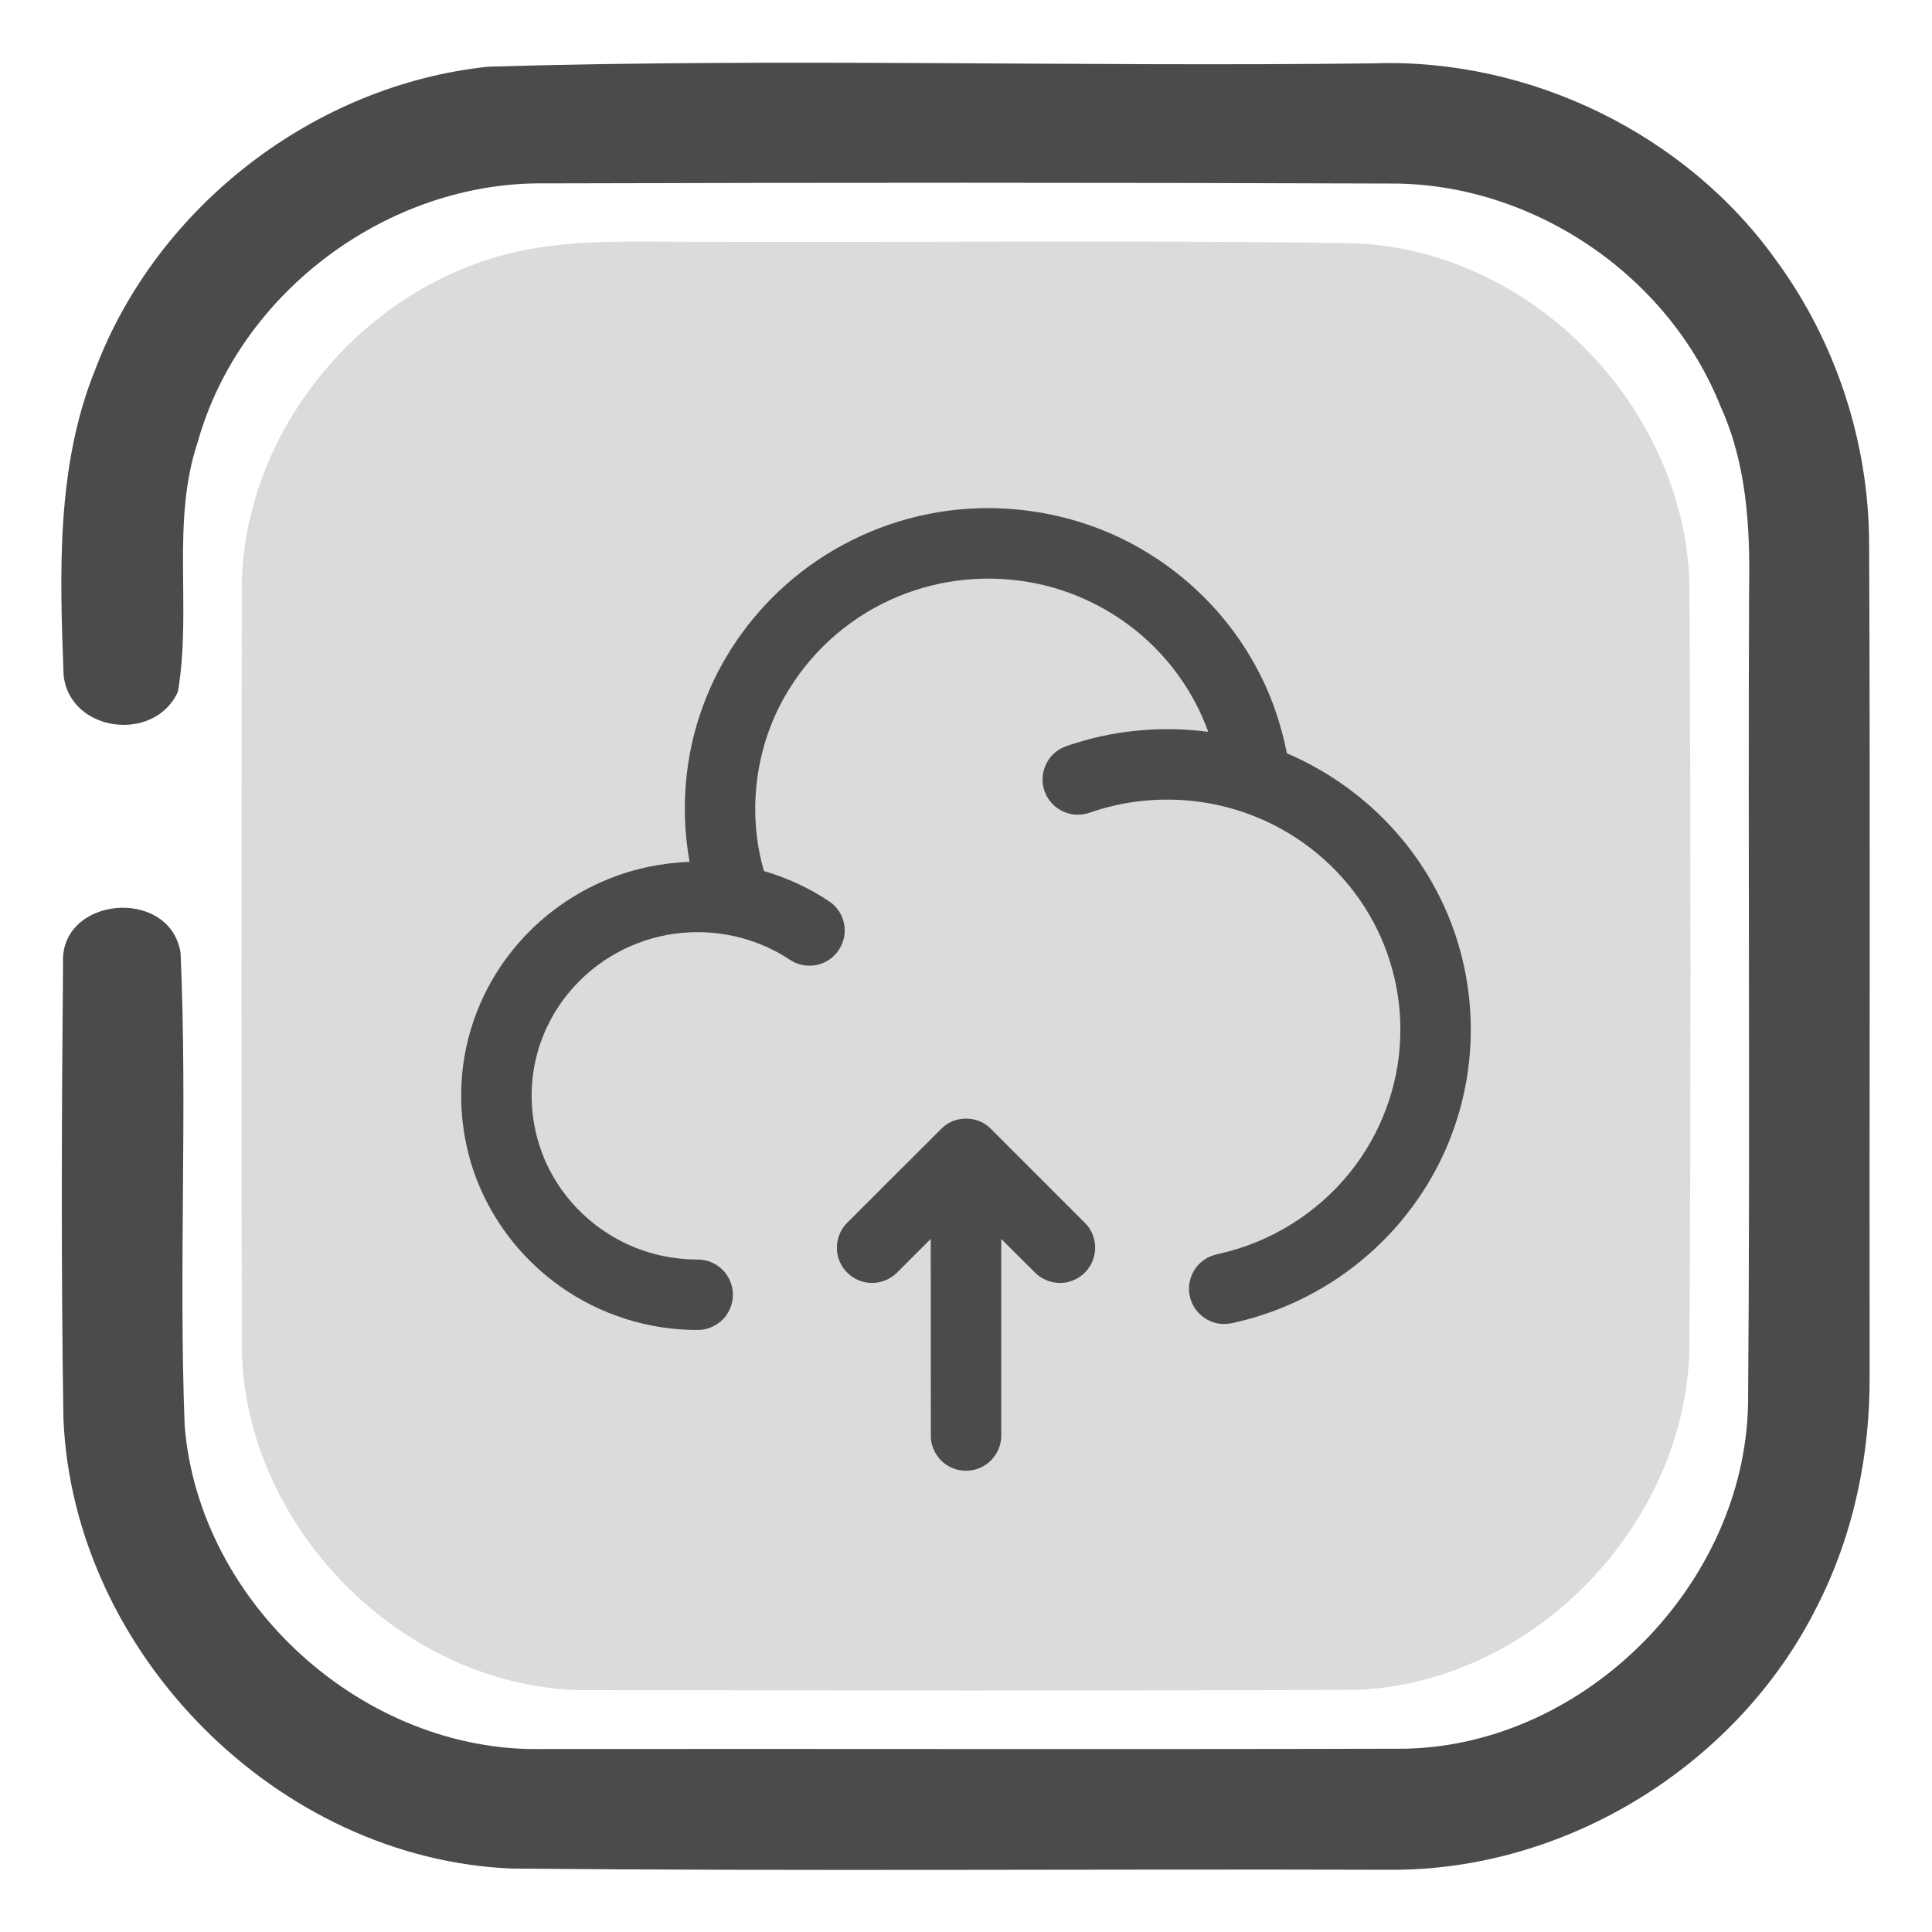 <svg width="24" height="24" viewBox="0 0 24 24" fill="none" xmlns="http://www.w3.org/2000/svg">
<g clip-path="url(#clip0_35569_36335)">
<mask id="mask0_35569_36335" style="mask-type:luminance" maskUnits="userSpaceOnUse" x="0" y="0" width="24" height="24">
<path d="M24 0H0V24H24V0Z" fill="white"/>
</mask>
<g mask="url(#mask0_35569_36335)">
<mask id="mask1_35569_36335" style="mask-type:luminance" maskUnits="userSpaceOnUse" x="0" y="0" width="24" height="24">
<path d="M24 0H0V24H24V0Z" fill="white"/>
</mask>
<g mask="url(#mask1_35569_36335)">
<path opacity="0.2" d="M6.519 3.107C7.174 2.976 7.844 3.003 8.506 3.003C11.278 3.016 14.053 2.978 16.823 3.022C19.056 3.105 20.977 5.111 20.988 7.341C21.003 10.478 21.005 13.615 20.987 16.752C20.939 18.933 19.068 20.888 16.88 20.991C13.651 21.006 10.422 20.999 7.192 20.995C4.986 20.936 3.047 18.972 3.004 16.766C2.997 13.617 3.001 10.467 3.003 7.317C3.01 5.319 4.566 3.486 6.519 3.107Z" fill="#4B4B4B"/>
<path d="M6.07 0.828C9.732 0.72 13.396 0.832 17.058 0.787C18.998 0.718 20.947 1.661 22.072 3.245C22.807 4.252 23.212 5.49 23.219 6.737C23.234 10.181 23.221 13.627 23.225 17.072C23.234 18.065 23.026 19.065 22.574 19.951C21.595 21.92 19.462 23.244 17.26 23.227C13.628 23.216 9.995 23.246 6.363 23.212C3.447 23.096 0.91 20.535 0.788 17.625C0.758 15.742 0.766 13.858 0.783 11.975C0.732 11.135 2.105 11.01 2.243 11.833C2.33 13.79 2.219 15.755 2.294 17.713C2.474 19.923 4.52 21.772 6.738 21.727C10.312 21.723 13.887 21.733 17.461 21.723C19.7 21.673 21.667 19.681 21.715 17.448C21.743 14.072 21.713 10.695 21.728 7.318C21.742 6.553 21.698 5.763 21.376 5.055C20.725 3.41 19.023 2.263 17.251 2.28C13.754 2.267 10.255 2.268 6.757 2.278C4.827 2.257 2.984 3.622 2.459 5.482C2.12 6.489 2.386 7.565 2.21 8.593C1.921 9.232 0.867 9.099 0.79 8.387C0.742 7.115 0.697 5.79 1.184 4.588C1.953 2.557 3.912 1.052 6.07 0.828Z" fill="#4B4B4B"/>
<path d="M11.53 6.386C12.471 6.196 13.482 6.376 14.293 6.89C14.835 7.229 15.288 7.707 15.594 8.267C15.782 8.607 15.912 8.978 15.986 9.358C16.532 9.591 17.024 9.954 17.405 10.41C17.793 10.872 18.066 11.429 18.19 12.019C18.334 12.694 18.285 13.41 18.047 14.058C17.833 14.648 17.464 15.18 16.99 15.592C16.529 15.994 15.97 16.281 15.374 16.421C15.291 16.442 15.203 16.457 15.118 16.438C14.957 16.405 14.82 16.274 14.783 16.113C14.739 15.944 14.81 15.753 14.953 15.654C15.011 15.61 15.082 15.588 15.152 15.573C15.784 15.432 16.364 15.07 16.769 14.565C17.15 14.094 17.374 13.498 17.394 12.892C17.416 12.322 17.259 11.747 16.951 11.267C16.632 10.766 16.153 10.37 15.603 10.148C14.952 9.882 14.205 9.862 13.541 10.094C13.441 10.13 13.328 10.13 13.229 10.09C13.09 10.037 12.983 9.907 12.958 9.76C12.928 9.604 12.993 9.436 13.118 9.339C13.192 9.279 13.287 9.255 13.376 9.227C13.902 9.063 14.463 9.02 15.009 9.091C14.829 8.59 14.505 8.143 14.087 7.814C13.716 7.521 13.274 7.32 12.809 7.236C12.261 7.135 11.683 7.193 11.166 7.406C10.601 7.636 10.114 8.05 9.797 8.571C9.386 9.234 9.273 10.071 9.49 10.82C9.777 10.905 10.052 11.03 10.3 11.197C10.416 11.273 10.489 11.406 10.493 11.545C10.499 11.703 10.412 11.86 10.274 11.938C10.132 12.022 9.942 12.014 9.807 11.919C9.444 11.679 9.003 11.561 8.569 11.582C8.063 11.603 7.567 11.819 7.208 12.177C6.902 12.476 6.695 12.874 6.629 13.296C6.556 13.749 6.644 14.226 6.876 14.622C7.135 15.072 7.573 15.415 8.072 15.561C8.268 15.62 8.472 15.646 8.676 15.647C8.848 15.647 9.012 15.762 9.073 15.923C9.144 16.093 9.09 16.303 8.948 16.419C8.871 16.482 8.774 16.52 8.675 16.521C8.064 16.526 7.454 16.332 6.956 15.978C6.532 15.677 6.189 15.261 5.977 14.785C5.772 14.327 5.693 13.814 5.744 13.315C5.797 12.792 5.998 12.285 6.318 11.867C6.636 11.447 7.069 11.117 7.557 10.92C7.877 10.79 8.22 10.719 8.566 10.706C8.45 10.061 8.505 9.385 8.733 8.769C8.943 8.195 9.299 7.677 9.755 7.271C10.254 6.825 10.874 6.516 11.53 6.386Z" fill="#4B4B4B"/>
<path d="M11.704 14.012C11.862 13.857 12.139 13.858 12.298 14.012C12.692 14.405 13.085 14.8 13.479 15.193C13.581 15.294 13.625 15.447 13.595 15.588C13.565 15.742 13.445 15.874 13.294 15.918C13.145 15.966 12.972 15.922 12.861 15.812C12.719 15.672 12.579 15.531 12.438 15.39C12.438 16.203 12.438 17.015 12.438 17.827C12.441 17.981 12.356 18.132 12.223 18.209C12.108 18.279 11.959 18.289 11.835 18.238C11.671 18.173 11.558 18.003 11.563 17.827C11.563 17.015 11.563 16.203 11.562 15.39C11.421 15.531 11.281 15.672 11.14 15.812C11.053 15.897 10.93 15.944 10.809 15.936C10.65 15.929 10.501 15.827 10.436 15.682C10.36 15.522 10.395 15.318 10.521 15.193C10.915 14.799 11.309 14.405 11.704 14.012Z" fill="#4B4B4B"/>
</g>
</g>
</g>
<defs>
<clipPath id="clip0_35569_36335">
<rect width="24" height="24" fill="white"/>
</clipPath>
</defs>
</svg>
